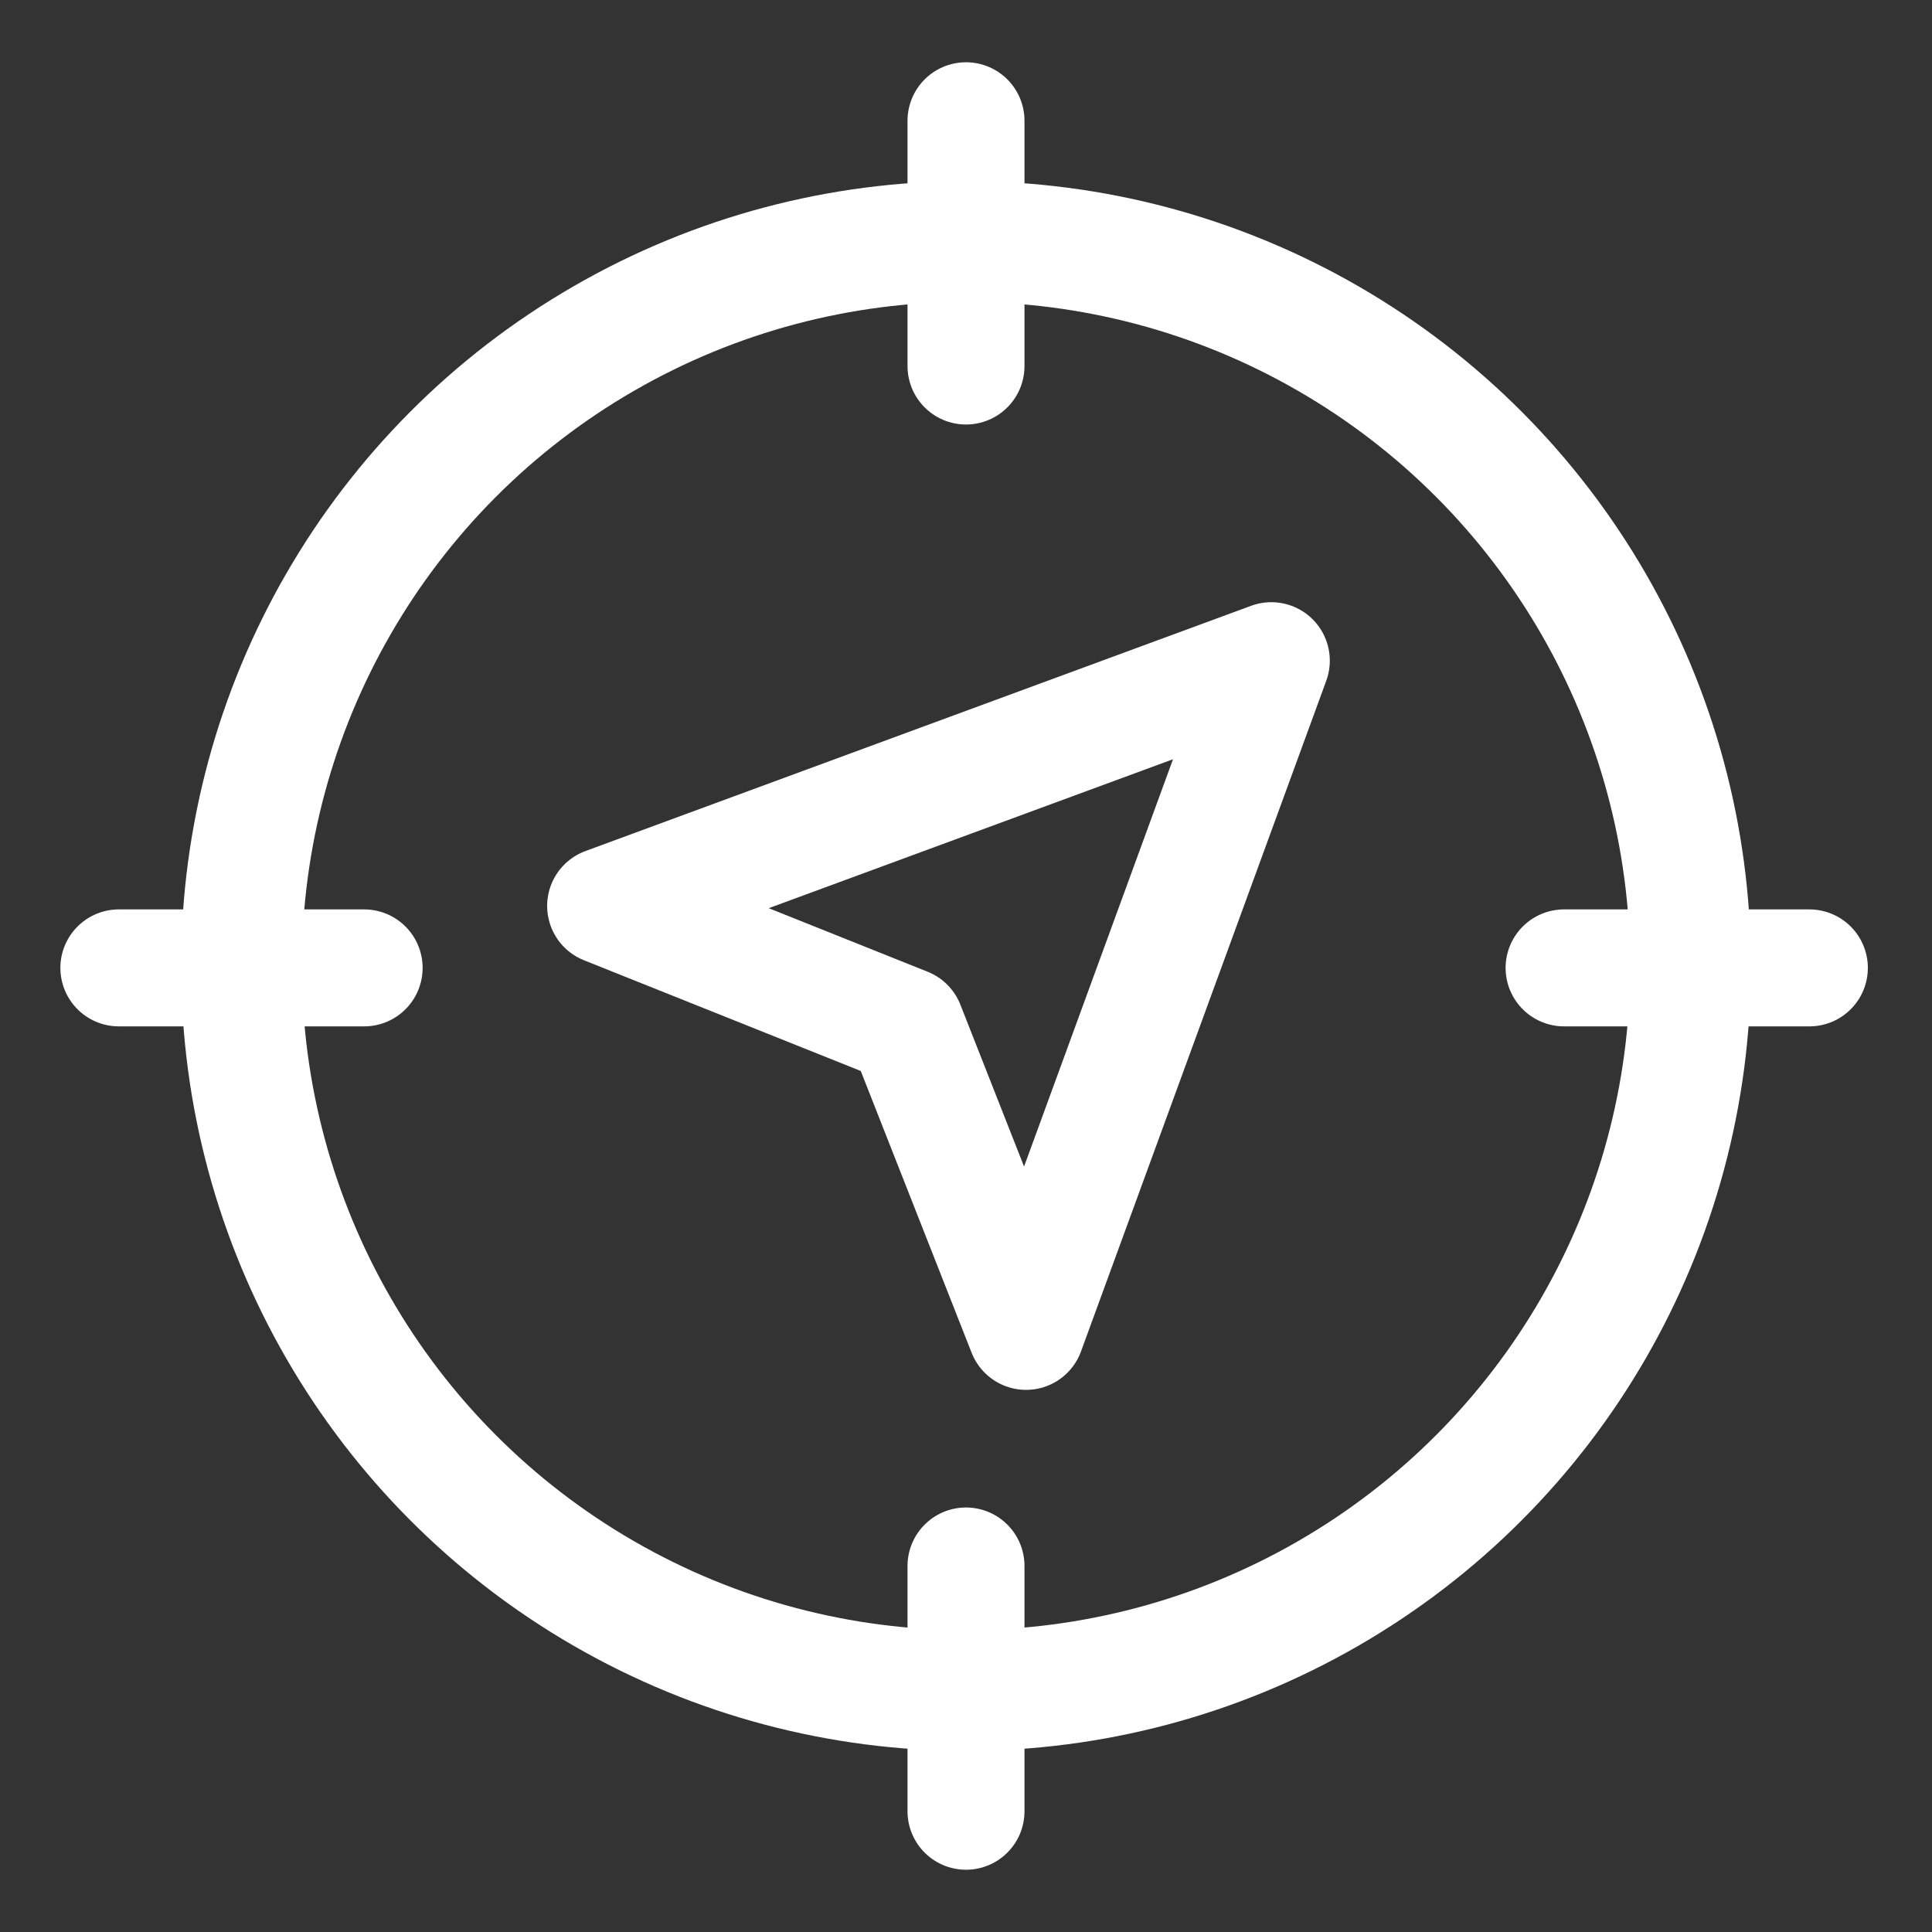<svg xmlns="http://www.w3.org/2000/svg" xmlns:xlink="http://www.w3.org/1999/xlink"   viewBox="0 0 512 512">
 
  <rect x="0" y="0" width="512" height="512" fill="#333333" stroke="none"/>
 
  <g id="SPRK_default_preset_name_custom_1" data-name="SPRK_default_preset_name_custom – 1" clip-path="url(#clip-SPRK_default_preset_name_custom_1)">
   
    <g id="Ellipse_1" data-name="Ellipse 1" transform="translate(48 48)" fill="none" stroke="#fff" stroke-width="32">
      <circle cx="208" cy="208" r="208" stroke="none"/>
      <circle cx="208" cy="208" r="192" fill="none"/>
    </g>
    <line id="Line_1" data-name="Line 1" x2="65" transform="translate(31.5 256.5)" fill="none" stroke="#fff" stroke-linecap="round" stroke-width="31"/>
    <line id="Line_2" data-name="Line 2" x2="65" transform="translate(414.5 256.5)" fill="none" stroke="#fff" stroke-linecap="round" stroke-width="31"/>
    <line id="Line_3" data-name="Line 3" x2="65" transform="translate(256 32) rotate(90)" fill="none" stroke="#fff" stroke-linecap="round" stroke-width="31"/>
    <line id="Line_4" data-name="Line 4" x2="65" transform="translate(256 415) rotate(90)" fill="none" stroke="#fff" stroke-linecap="round" stroke-width="31"/>
    <path id="Path_1" data-name="Path 1" d="M160.5,240.083l176.414-64.995L271.917,352.829l-31.834-80.912Z" fill="none" stroke="#fff" stroke-linecap="round" stroke-linejoin="round" stroke-width="31"/>
  </g>
</svg>

